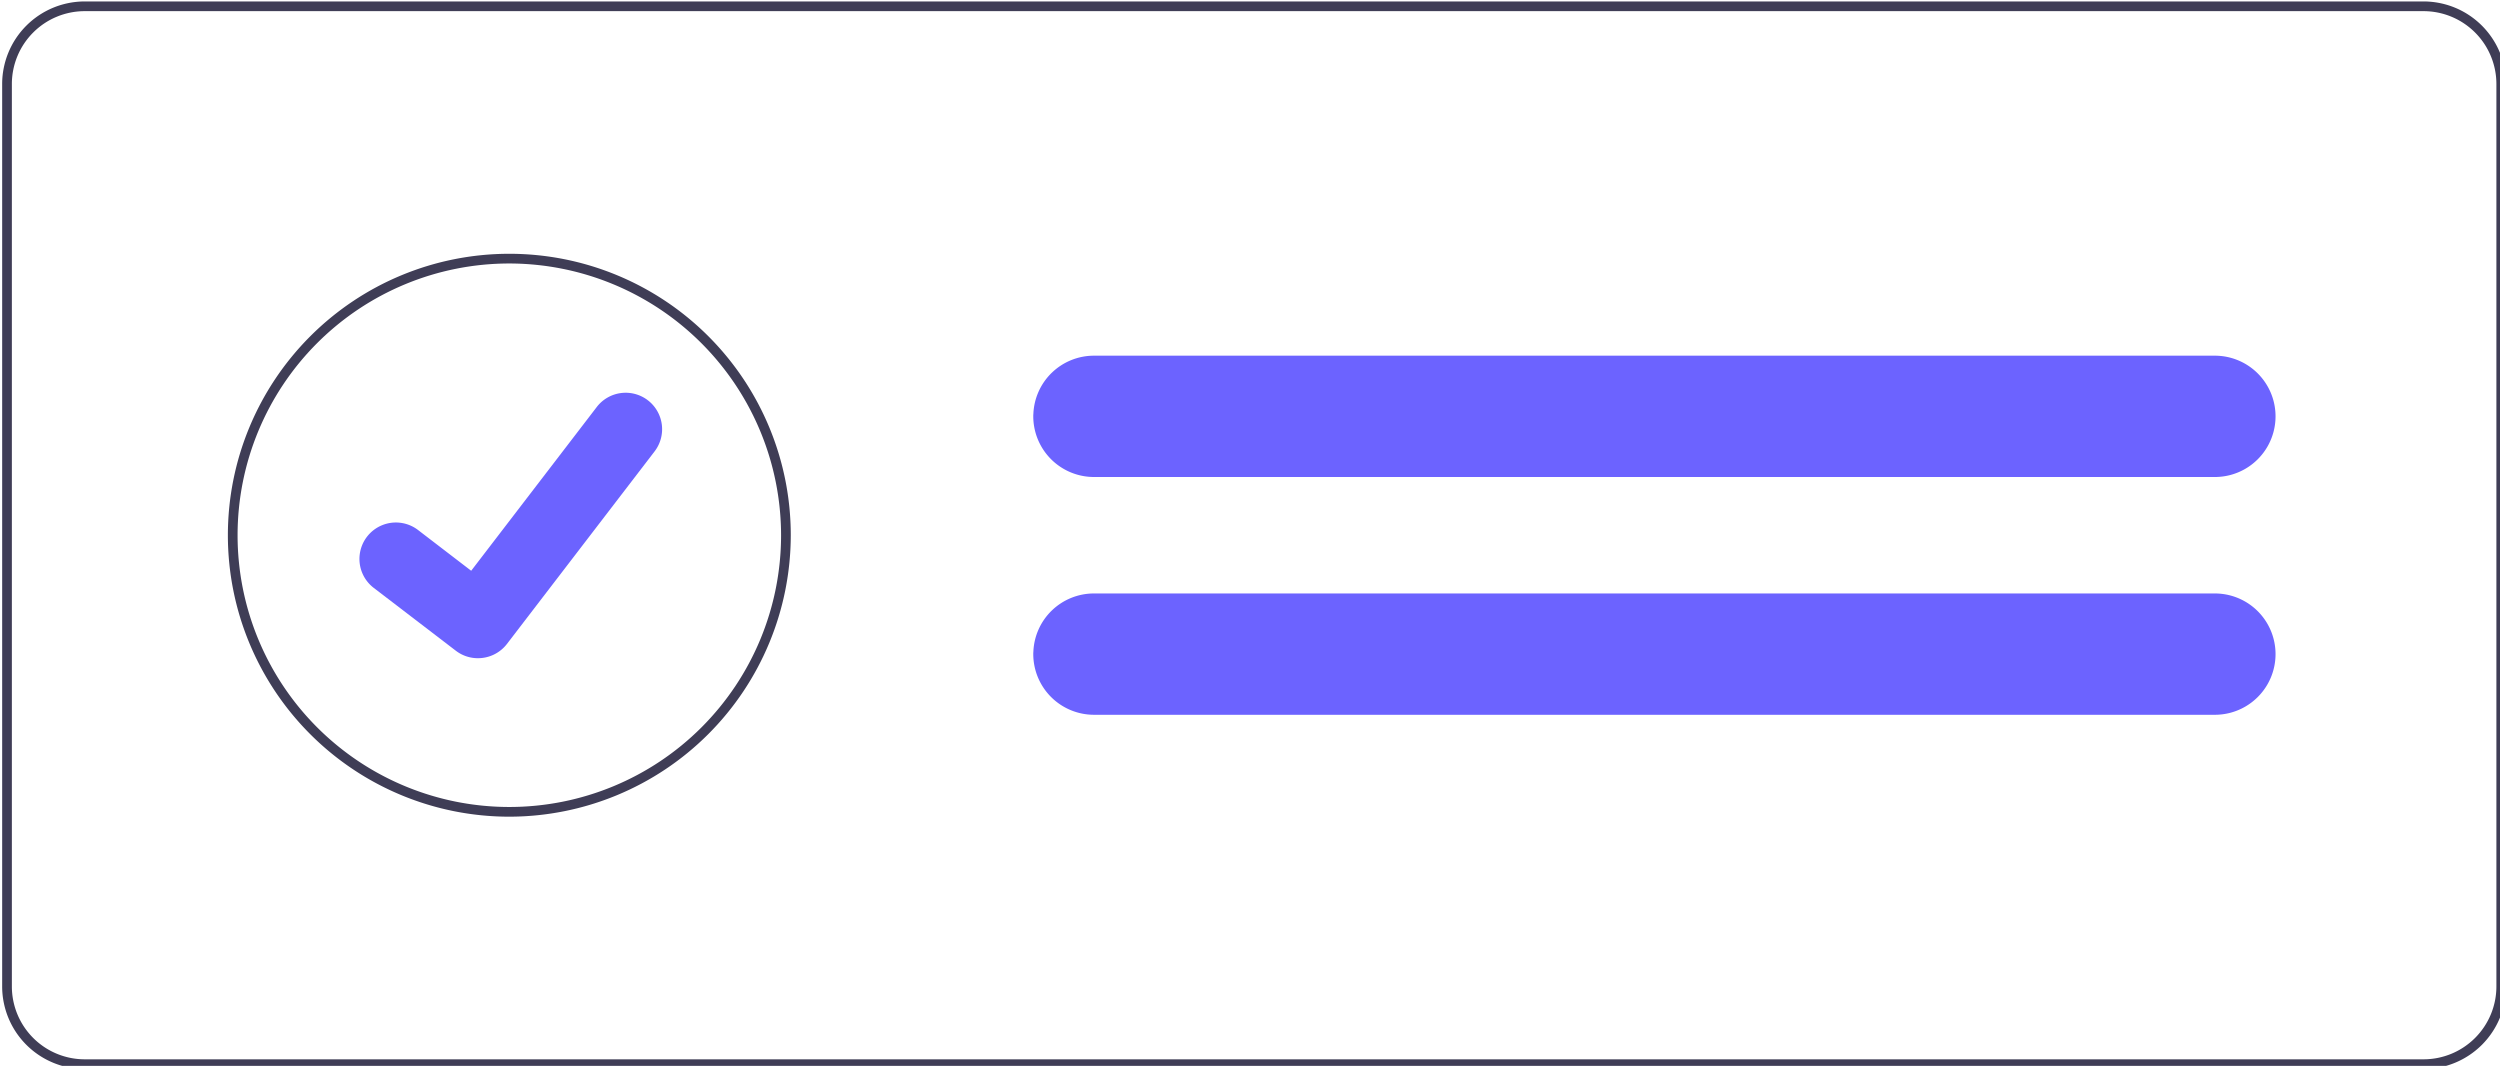 <?xml version="1.0" encoding="UTF-8" standalone="no"?>
<svg
   xmlns:dc="http://purl.org/dc/elements/1.1/"
   xmlns:cc="http://creativecommons.org/ns#"
   xmlns:rdf="http://www.w3.org/1999/02/22-rdf-syntax-ns#"
   xmlns:svg="http://www.w3.org/2000/svg"
   xmlns="http://www.w3.org/2000/svg"
   xmlns:sodipodi="http://sodipodi.sourceforge.net/DTD/sodipodi-0.dtd"
   xmlns:inkscape="http://www.inkscape.org/namespaces/inkscape"
   sodipodi:docname="time-table.svg"
   inkscape:version="1.0 (4035a4fb49, 2020-05-01)"
   id="svg8"
   version="1.1"
   viewBox="0 0 136.525 58.208"
   height="58.208mm"
   width="136.525mm">
  <defs
     id="defs2" />
  <sodipodi:namedview
     inkscape:window-maximized="1"
     inkscape:window-y="-8"
     inkscape:window-x="1358"
     inkscape:window-height="745"
     inkscape:window-width="1366"
     showgrid="false"
     inkscape:document-rotation="0"
     inkscape:current-layer="g139"
     inkscape:document-units="mm"
     inkscape:cy="96.551421"
     inkscape:cx="300.44052"
     inkscape:zoom="0.7"
     inkscape:pageshadow="2"
     inkscape:pageopacity="0.0"
     borderopacity="1.0"
     bordercolor="#666666"
     pagecolor="#ffffff"
     id="base" />
  <g
     transform="translate(111.562,-85.085)"
     id="layer1"
     inkscape:groupmode="layer"
     inkscape:label="Layer 1">
    <g
       transform="matrix(0.265,0,0,0.265,-186.736,34.961)"
       id="g139">
      <path
         d="m 983.061,368.723 h -482 a 17.024,17.024 0 0 0 -17,17 v 186 a 17.024,17.024 0 0 0 17,17 h 482 a 17.024,17.024 0 0 0 17,-17 v -186 a 17.024,17.024 0 0 0 -17,-17 z m 15,203 a 15.018,15.018 0 0 1 -15,15 h -482 a 15.018,15.018 0 0 1 -15,-15 v -186 a 15.018,15.018 0 0 1 15,-15 h 482 a 15.018,15.018 0 0 1 15,15 z"
         transform="translate(-199.939,-179.277)"
         fill="#3f3d56"
         id="path95" />
      <path
         d="m 588.575,536.723 a 58,58 0 1 1 58,-58 58.066,58.066 0 0 1 -58,58 z m 0,-114 a 56,56 0 1 0 56,56 56.064,56.064 0 0 0 -56,-56 z"
         transform="translate(-199.939,-179.277)"
         fill="#3f3d56"
         id="path97" />
      <path
         d="m 940.047,441.723 h -231 a 12.497,12.497 0 0 0 -12.48,12.01 4.011,4.011 0 0 0 -0.02,0.49 12.518,12.518 0 0 0 12.5,12.5 h 231 a 12.5,12.5 0 0 0 0,-25 z"
         transform="translate(-199.939,-179.277)"
         fill="#6c63ff"
         id="path99" />
      <path
         d="m 940.047,490.723 h -231 a 12.497,12.497 0 0 0 -12.48,12.01 4.011,4.011 0 0 0 -0.02,0.49 12.518,12.518 0 0 0 12.5,12.5 h 231 a 12.5,12.5 0 0 0 0,-25 z"
         transform="translate(-199.939,-179.277)"
         fill="#6c63ff"
         id="path101" />
      <path
         d="m 582.104,504.064 a 7.46,7.46 0 0 1 -4.489,-1.491 l -0.08,-0.06 -16.904,-12.942 a 7.51,7.51 0 1 1 9.135,-11.923 l 10.949,8.396 25.875,-33.744 a 7.51,7.51 0 0 1 10.529,-1.39 l -0.161,0.218 0.165,-0.215 a 7.518,7.518 0 0 1 1.39,10.529 l -30.435,39.691 a 7.513,7.513 0 0 1 -5.975,2.931 z"
         transform="translate(-199.939,-179.277)"
         fill="#6c63ff"
         id="path103" />
    </g>
  </g>
</svg>
